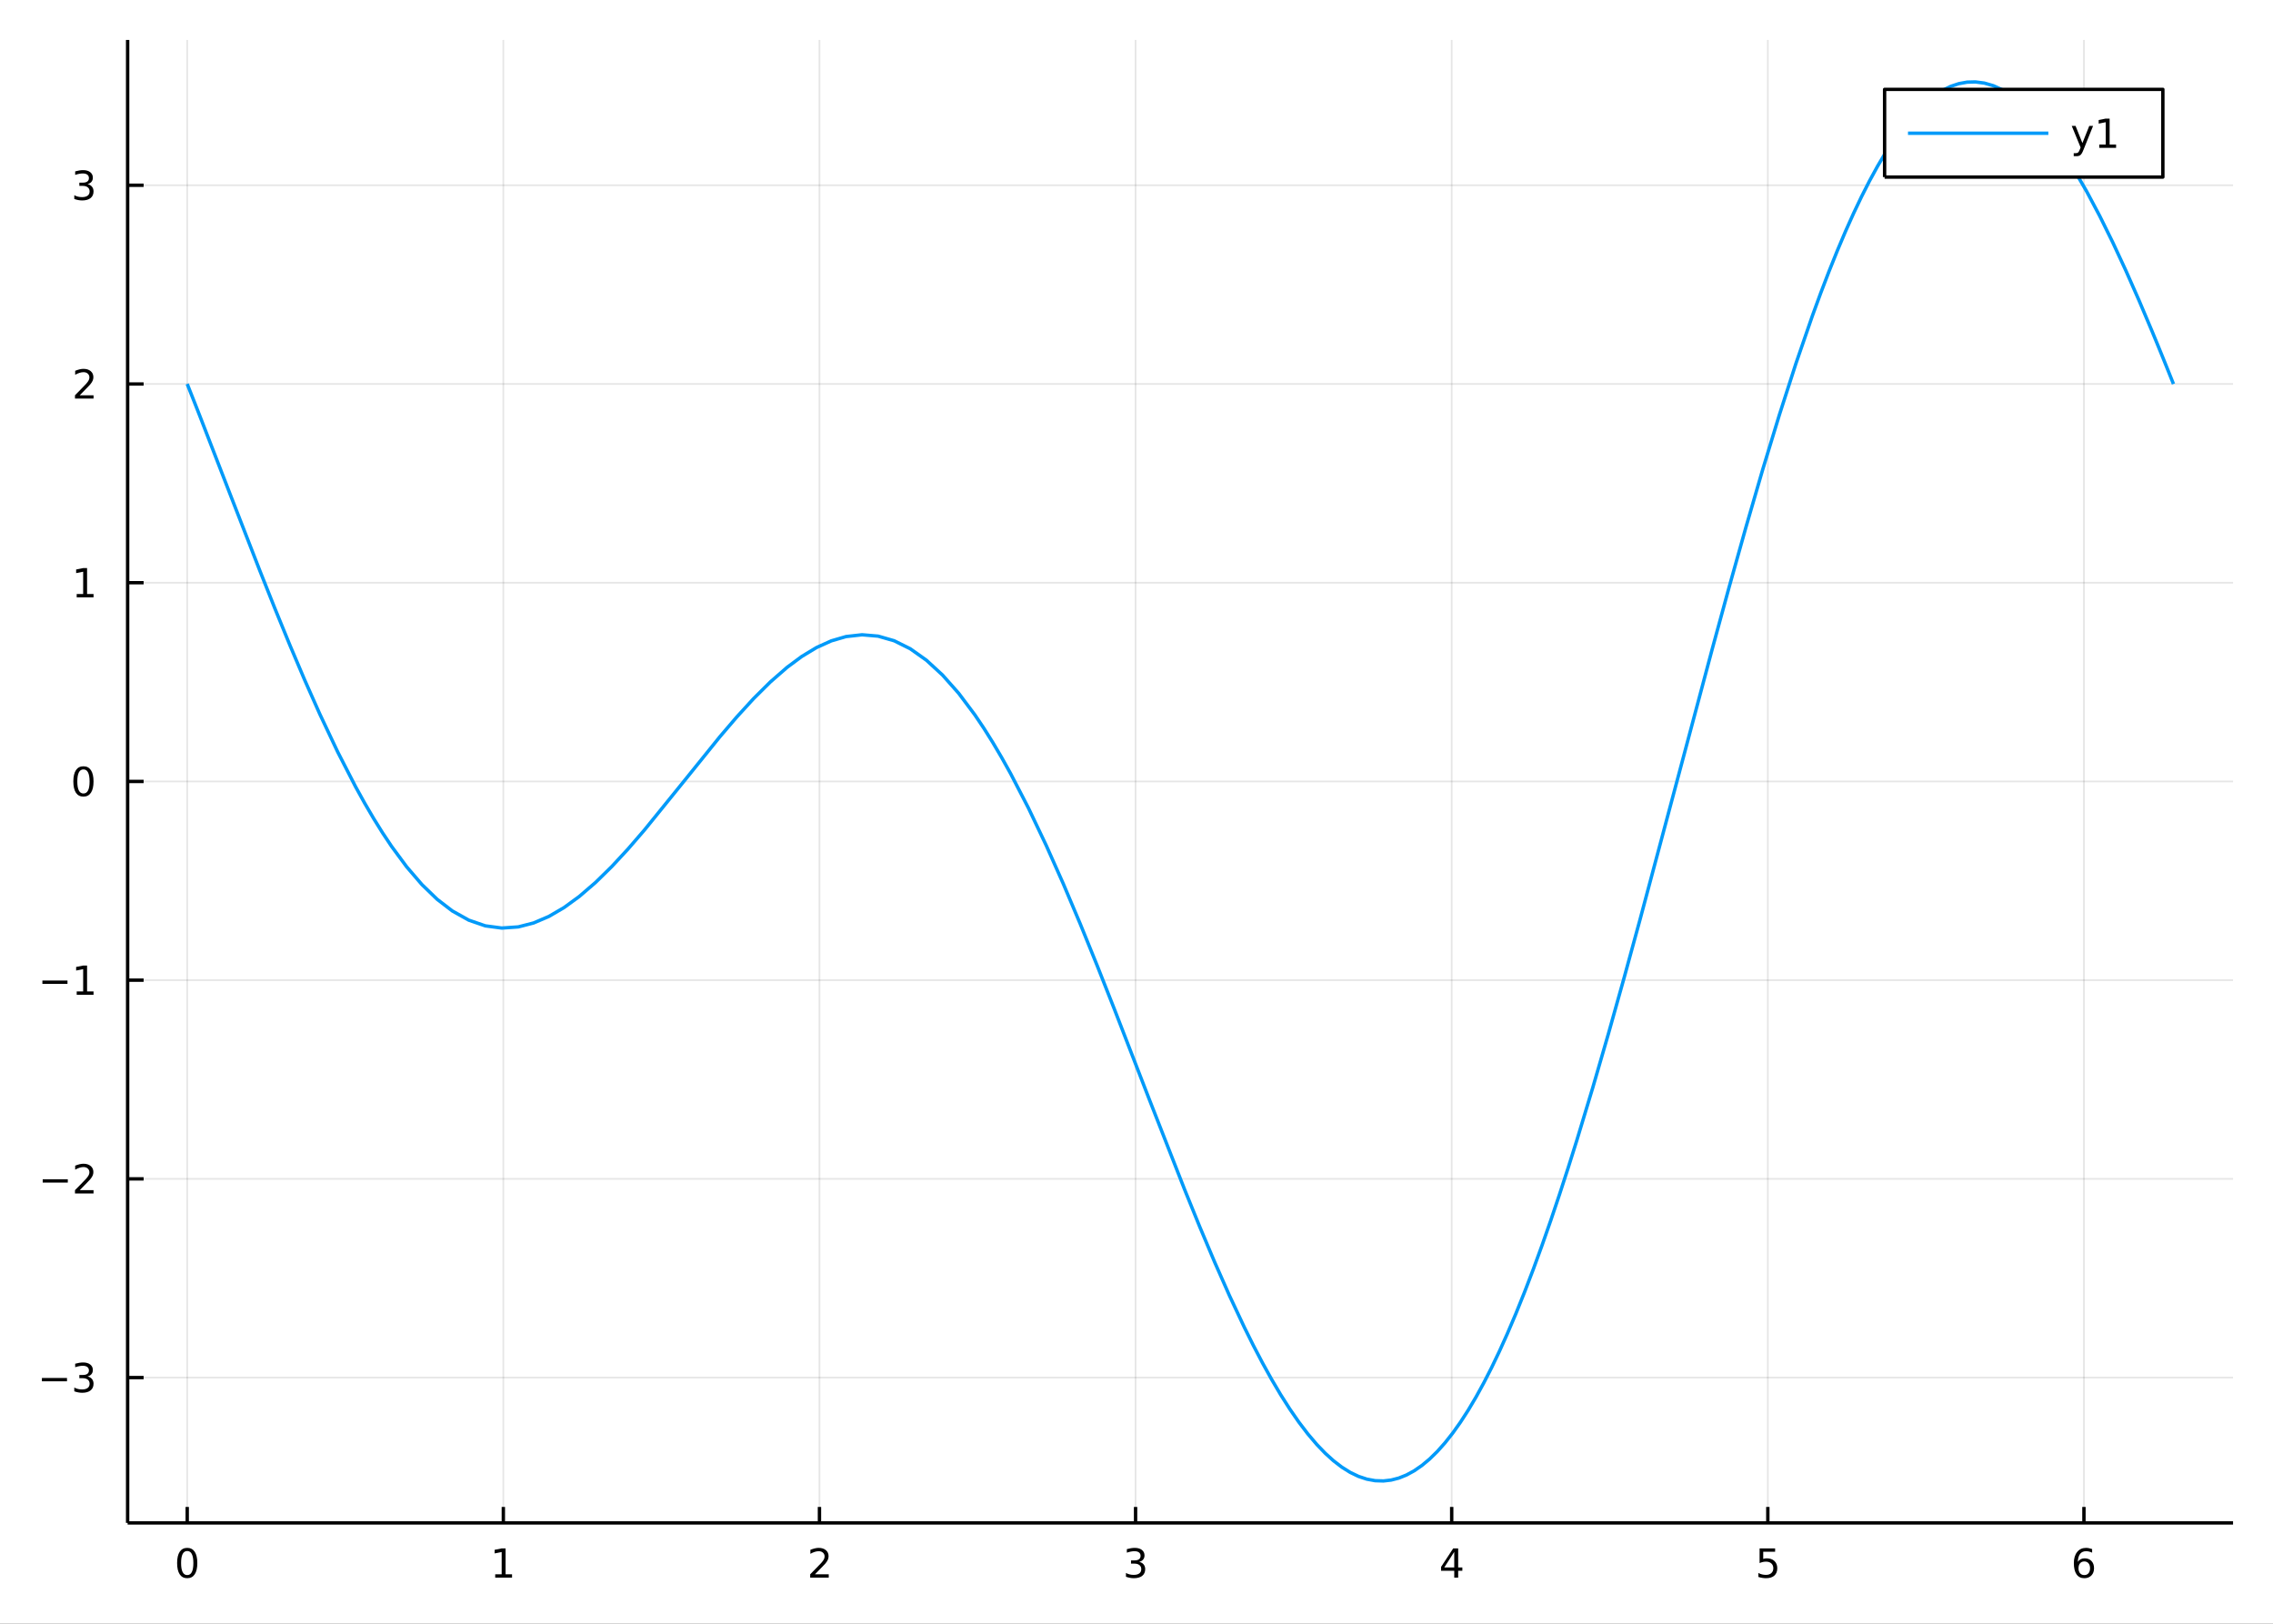 <?xml version="1.0" encoding="utf-8"?>
<svg xmlns="http://www.w3.org/2000/svg" xmlns:xlink="http://www.w3.org/1999/xlink" width="672" height="480" viewBox="0 0 2688 1920">
<rect x="0" y="0" width="2688" height="1920" fill="#333333" stroke="none"/>
<defs>
  <clipPath id="clip360">
    <rect x="0" y="0" width="2688" height="1920"/>
  </clipPath>
</defs>
<path clip-path="url(#clip360)" d="
M0 1920 L2688 1920 L2688 0 L0 0  Z
  " fill="#ffffff" fill-rule="evenodd" fill-opacity="1"/>
<defs>
  <clipPath id="clip361">
    <rect x="537" y="0" width="1883" height="1883"/>
  </clipPath>
</defs>
<path clip-path="url(#clip360)" d="
M150.937 1800.78 L2640.76 1800.78 L2640.76 47.244 L150.937 47.244  Z
  " fill="#ffffff" fill-rule="evenodd" fill-opacity="1"/>
<defs>
  <clipPath id="clip362">
    <rect x="150" y="47" width="2491" height="1755"/>
  </clipPath>
</defs>
<polyline clip-path="url(#clip362)" style="stroke:#000000; stroke-linecap:butt; stroke-linejoin:round; stroke-width:2; stroke-opacity:0.1; fill:none" points="
  221.403,1800.78 221.403,47.244 
  "/>
<polyline clip-path="url(#clip362)" style="stroke:#000000; stroke-linecap:butt; stroke-linejoin:round; stroke-width:2; stroke-opacity:0.1; fill:none" points="
  595.24,1800.78 595.24,47.244 
  "/>
<polyline clip-path="url(#clip362)" style="stroke:#000000; stroke-linecap:butt; stroke-linejoin:round; stroke-width:2; stroke-opacity:0.1; fill:none" points="
  969.077,1800.78 969.077,47.244 
  "/>
<polyline clip-path="url(#clip362)" style="stroke:#000000; stroke-linecap:butt; stroke-linejoin:round; stroke-width:2; stroke-opacity:0.1; fill:none" points="
  1342.91,1800.78 1342.91,47.244 
  "/>
<polyline clip-path="url(#clip362)" style="stroke:#000000; stroke-linecap:butt; stroke-linejoin:round; stroke-width:2; stroke-opacity:0.1; fill:none" points="
  1716.75,1800.78 1716.75,47.244 
  "/>
<polyline clip-path="url(#clip362)" style="stroke:#000000; stroke-linecap:butt; stroke-linejoin:round; stroke-width:2; stroke-opacity:0.1; fill:none" points="
  2090.59,1800.78 2090.59,47.244 
  "/>
<polyline clip-path="url(#clip362)" style="stroke:#000000; stroke-linecap:butt; stroke-linejoin:round; stroke-width:2; stroke-opacity:0.1; fill:none" points="
  2464.42,1800.78 2464.42,47.244 
  "/>
<polyline clip-path="url(#clip360)" style="stroke:#000000; stroke-linecap:butt; stroke-linejoin:round; stroke-width:4; stroke-opacity:1; fill:none" points="
  150.937,1800.78 2640.76,1800.78 
  "/>
<polyline clip-path="url(#clip360)" style="stroke:#000000; stroke-linecap:butt; stroke-linejoin:round; stroke-width:4; stroke-opacity:1; fill:none" points="
  221.403,1800.78 221.403,1781.88 
  "/>
<polyline clip-path="url(#clip360)" style="stroke:#000000; stroke-linecap:butt; stroke-linejoin:round; stroke-width:4; stroke-opacity:1; fill:none" points="
  595.24,1800.78 595.24,1781.88 
  "/>
<polyline clip-path="url(#clip360)" style="stroke:#000000; stroke-linecap:butt; stroke-linejoin:round; stroke-width:4; stroke-opacity:1; fill:none" points="
  969.077,1800.78 969.077,1781.88 
  "/>
<polyline clip-path="url(#clip360)" style="stroke:#000000; stroke-linecap:butt; stroke-linejoin:round; stroke-width:4; stroke-opacity:1; fill:none" points="
  1342.91,1800.78 1342.91,1781.88 
  "/>
<polyline clip-path="url(#clip360)" style="stroke:#000000; stroke-linecap:butt; stroke-linejoin:round; stroke-width:4; stroke-opacity:1; fill:none" points="
  1716.75,1800.78 1716.75,1781.88 
  "/>
<polyline clip-path="url(#clip360)" style="stroke:#000000; stroke-linecap:butt; stroke-linejoin:round; stroke-width:4; stroke-opacity:1; fill:none" points="
  2090.59,1800.78 2090.59,1781.88 
  "/>
<polyline clip-path="url(#clip360)" style="stroke:#000000; stroke-linecap:butt; stroke-linejoin:round; stroke-width:4; stroke-opacity:1; fill:none" points="
  2464.42,1800.78 2464.42,1781.88 
  "/>
<path clip-path="url(#clip360)" d="M221.403 1834 Q217.792 1834 215.963 1837.57 Q214.158 1841.11 214.158 1848.24 Q214.158 1855.34 215.963 1858.91 Q217.792 1862.45 221.403 1862.45 Q225.037 1862.45 226.843 1858.91 Q228.672 1855.34 228.672 1848.24 Q228.672 1841.11 226.843 1837.57 Q225.037 1834 221.403 1834 M221.403 1830.3 Q227.213 1830.3 230.269 1834.9 Q233.348 1839.49 233.348 1848.24 Q233.348 1856.96 230.269 1861.57 Q227.213 1866.15 221.403 1866.15 Q215.593 1866.15 212.514 1861.57 Q209.459 1856.96 209.459 1848.24 Q209.459 1839.49 212.514 1834.9 Q215.593 1830.3 221.403 1830.3 Z" fill="#000000" fill-rule="evenodd" fill-opacity="1" /><path clip-path="url(#clip360)" d="M585.622 1861.55 L593.261 1861.55 L593.261 1835.18 L584.951 1836.85 L584.951 1832.59 L593.215 1830.92 L597.89 1830.92 L597.89 1861.55 L605.529 1861.55 L605.529 1865.48 L585.622 1865.48 L585.622 1861.55 Z" fill="#000000" fill-rule="evenodd" fill-opacity="1" /><path clip-path="url(#clip360)" d="M963.73 1861.55 L980.049 1861.55 L980.049 1865.48 L958.105 1865.48 L958.105 1861.55 Q960.767 1858.79 965.35 1854.16 Q969.956 1849.51 971.137 1848.17 Q973.382 1845.65 974.262 1843.91 Q975.165 1842.15 975.165 1840.46 Q975.165 1837.71 973.22 1835.97 Q971.299 1834.23 968.197 1834.23 Q965.998 1834.23 963.544 1835 Q961.114 1835.76 958.336 1837.31 L958.336 1832.59 Q961.16 1831.46 963.614 1830.88 Q966.068 1830.3 968.105 1830.3 Q973.475 1830.3 976.669 1832.98 Q979.864 1835.67 979.864 1840.16 Q979.864 1842.29 979.054 1844.21 Q978.267 1846.11 976.16 1848.7 Q975.581 1849.37 972.48 1852.59 Q969.378 1855.78 963.73 1861.55 Z" fill="#000000" fill-rule="evenodd" fill-opacity="1" /><path clip-path="url(#clip360)" d="M1347.16 1846.85 Q1350.52 1847.57 1352.39 1849.84 Q1354.29 1852.1 1354.29 1855.44 Q1354.29 1860.55 1350.77 1863.35 Q1347.25 1866.15 1340.77 1866.15 Q1338.6 1866.15 1336.28 1865.71 Q1333.99 1865.3 1331.54 1864.44 L1331.54 1859.93 Q1333.48 1861.06 1335.8 1861.64 Q1338.11 1862.22 1340.63 1862.22 Q1345.03 1862.22 1347.32 1860.48 Q1349.64 1858.75 1349.64 1855.44 Q1349.64 1852.38 1347.49 1850.67 Q1345.36 1848.93 1341.54 1848.93 L1337.51 1848.93 L1337.51 1845.09 L1341.72 1845.09 Q1345.17 1845.09 1347 1843.72 Q1348.83 1842.34 1348.83 1839.74 Q1348.83 1837.08 1346.93 1835.67 Q1345.05 1834.23 1341.54 1834.23 Q1339.62 1834.23 1337.42 1834.65 Q1335.22 1835.07 1332.58 1835.95 L1332.58 1831.78 Q1335.24 1831.04 1337.55 1830.67 Q1339.89 1830.3 1341.95 1830.3 Q1347.28 1830.3 1350.38 1832.73 Q1353.48 1835.14 1353.48 1839.26 Q1353.48 1842.13 1351.84 1844.12 Q1350.19 1846.09 1347.16 1846.85 Z" fill="#000000" fill-rule="evenodd" fill-opacity="1" /><path clip-path="url(#clip360)" d="M1719.76 1835 L1707.95 1853.45 L1719.76 1853.45 L1719.76 1835 M1718.53 1830.92 L1724.41 1830.92 L1724.41 1853.45 L1729.34 1853.45 L1729.34 1857.34 L1724.41 1857.34 L1724.41 1865.48 L1719.76 1865.48 L1719.76 1857.34 L1704.16 1857.34 L1704.16 1852.82 L1718.53 1830.92 Z" fill="#000000" fill-rule="evenodd" fill-opacity="1" /><path clip-path="url(#clip360)" d="M2080.87 1830.92 L2099.22 1830.92 L2099.22 1834.86 L2085.15 1834.86 L2085.15 1843.33 Q2086.17 1842.98 2087.18 1842.82 Q2088.2 1842.64 2089.22 1842.64 Q2095.01 1842.64 2098.39 1845.81 Q2101.77 1848.98 2101.77 1854.4 Q2101.77 1859.97 2098.3 1863.08 Q2094.82 1866.15 2088.5 1866.15 Q2086.33 1866.15 2084.06 1865.78 Q2081.81 1865.41 2079.41 1864.67 L2079.41 1859.97 Q2081.49 1861.11 2083.71 1861.66 Q2085.93 1862.22 2088.41 1862.22 Q2092.42 1862.22 2094.75 1860.11 Q2097.09 1858.01 2097.09 1854.4 Q2097.09 1850.78 2094.75 1848.68 Q2092.42 1846.57 2088.41 1846.57 Q2086.54 1846.57 2084.66 1846.99 Q2082.81 1847.4 2080.87 1848.28 L2080.87 1830.92 Z" fill="#000000" fill-rule="evenodd" fill-opacity="1" /><path clip-path="url(#clip360)" d="M2464.83 1846.34 Q2461.68 1846.34 2459.83 1848.49 Q2458 1850.65 2458 1854.4 Q2458 1858.12 2459.83 1860.3 Q2461.68 1862.45 2464.83 1862.45 Q2467.98 1862.45 2469.81 1860.3 Q2471.66 1858.12 2471.66 1854.4 Q2471.66 1850.65 2469.81 1848.49 Q2467.98 1846.34 2464.83 1846.34 M2474.11 1831.69 L2474.11 1835.95 Q2472.35 1835.11 2470.55 1834.67 Q2468.76 1834.23 2467.01 1834.23 Q2462.38 1834.23 2459.92 1837.36 Q2457.49 1840.48 2457.14 1846.8 Q2458.51 1844.79 2460.57 1843.72 Q2462.63 1842.64 2465.11 1842.64 Q2470.32 1842.64 2473.32 1845.81 Q2476.36 1848.96 2476.36 1854.4 Q2476.36 1859.72 2473.21 1862.94 Q2470.06 1866.15 2464.83 1866.15 Q2458.83 1866.15 2455.66 1861.57 Q2452.49 1856.96 2452.49 1848.24 Q2452.49 1840.04 2456.38 1835.18 Q2460.27 1830.3 2466.82 1830.3 Q2468.58 1830.3 2470.36 1830.65 Q2472.17 1830.99 2474.11 1831.69 Z" fill="#000000" fill-rule="evenodd" fill-opacity="1" /><polyline clip-path="url(#clip362)" style="stroke:#000000; stroke-linecap:butt; stroke-linejoin:round; stroke-width:2; stroke-opacity:0.1; fill:none" points="
  150.937,1628.94 2640.76,1628.94 
  "/>
<polyline clip-path="url(#clip362)" style="stroke:#000000; stroke-linecap:butt; stroke-linejoin:round; stroke-width:2; stroke-opacity:0.1; fill:none" points="
  150.937,1393.97 2640.76,1393.97 
  "/>
<polyline clip-path="url(#clip362)" style="stroke:#000000; stroke-linecap:butt; stroke-linejoin:round; stroke-width:2; stroke-opacity:0.1; fill:none" points="
  150.937,1158.99 2640.76,1158.99 
  "/>
<polyline clip-path="url(#clip362)" style="stroke:#000000; stroke-linecap:butt; stroke-linejoin:round; stroke-width:2; stroke-opacity:0.1; fill:none" points="
  150.937,924.008 2640.76,924.008 
  "/>
<polyline clip-path="url(#clip362)" style="stroke:#000000; stroke-linecap:butt; stroke-linejoin:round; stroke-width:2; stroke-opacity:0.1; fill:none" points="
  150.937,689.029 2640.76,689.029 
  "/>
<polyline clip-path="url(#clip362)" style="stroke:#000000; stroke-linecap:butt; stroke-linejoin:round; stroke-width:2; stroke-opacity:0.1; fill:none" points="
  150.937,454.05 2640.76,454.05 
  "/>
<polyline clip-path="url(#clip362)" style="stroke:#000000; stroke-linecap:butt; stroke-linejoin:round; stroke-width:2; stroke-opacity:0.1; fill:none" points="
  150.937,219.071 2640.76,219.071 
  "/>
<polyline clip-path="url(#clip360)" style="stroke:#000000; stroke-linecap:butt; stroke-linejoin:round; stroke-width:4; stroke-opacity:1; fill:none" points="
  150.937,1800.78 150.937,47.244 
  "/>
<polyline clip-path="url(#clip360)" style="stroke:#000000; stroke-linecap:butt; stroke-linejoin:round; stroke-width:4; stroke-opacity:1; fill:none" points="
  150.937,1628.94 169.834,1628.94 
  "/>
<polyline clip-path="url(#clip360)" style="stroke:#000000; stroke-linecap:butt; stroke-linejoin:round; stroke-width:4; stroke-opacity:1; fill:none" points="
  150.937,1393.97 169.834,1393.97 
  "/>
<polyline clip-path="url(#clip360)" style="stroke:#000000; stroke-linecap:butt; stroke-linejoin:round; stroke-width:4; stroke-opacity:1; fill:none" points="
  150.937,1158.99 169.834,1158.99 
  "/>
<polyline clip-path="url(#clip360)" style="stroke:#000000; stroke-linecap:butt; stroke-linejoin:round; stroke-width:4; stroke-opacity:1; fill:none" points="
  150.937,924.008 169.834,924.008 
  "/>
<polyline clip-path="url(#clip360)" style="stroke:#000000; stroke-linecap:butt; stroke-linejoin:round; stroke-width:4; stroke-opacity:1; fill:none" points="
  150.937,689.029 169.834,689.029 
  "/>
<polyline clip-path="url(#clip360)" style="stroke:#000000; stroke-linecap:butt; stroke-linejoin:round; stroke-width:4; stroke-opacity:1; fill:none" points="
  150.937,454.05 169.834,454.05 
  "/>
<polyline clip-path="url(#clip360)" style="stroke:#000000; stroke-linecap:butt; stroke-linejoin:round; stroke-width:4; stroke-opacity:1; fill:none" points="
  150.937,219.071 169.834,219.071 
  "/>
<path clip-path="url(#clip360)" d="M49.552 1629.4 L79.228 1629.4 L79.228 1633.33 L49.552 1633.33 L49.552 1629.4 Z" fill="#000000" fill-rule="evenodd" fill-opacity="1" /><path clip-path="url(#clip360)" d="M103.487 1627.59 Q106.843 1628.31 108.718 1630.58 Q110.617 1632.85 110.617 1636.18 Q110.617 1641.29 107.098 1644.1 Q103.58 1646.9 97.098 1646.9 Q94.922 1646.9 92.608 1646.46 Q90.316 1646.04 87.862 1645.18 L87.862 1640.67 Q89.806 1641.8 92.121 1642.38 Q94.436 1642.96 96.959 1642.96 Q101.357 1642.96 103.649 1641.22 Q105.964 1639.49 105.964 1636.18 Q105.964 1633.12 103.811 1631.41 Q101.681 1629.67 97.862 1629.67 L93.834 1629.67 L93.834 1625.83 L98.047 1625.83 Q101.496 1625.83 103.325 1624.47 Q105.154 1623.08 105.154 1620.48 Q105.154 1617.82 103.256 1616.41 Q101.381 1614.97 97.862 1614.97 Q95.941 1614.97 93.742 1615.39 Q91.543 1615.81 88.904 1616.69 L88.904 1612.52 Q91.566 1611.78 93.881 1611.41 Q96.219 1611.04 98.279 1611.04 Q103.603 1611.04 106.705 1613.47 Q109.806 1615.88 109.806 1620 Q109.806 1622.87 108.163 1624.86 Q106.519 1626.83 103.487 1627.59 Z" fill="#000000" fill-rule="evenodd" fill-opacity="1" /><path clip-path="url(#clip360)" d="M50.501 1394.42 L80.177 1394.42 L80.177 1398.35 L50.501 1398.35 L50.501 1394.42 Z" fill="#000000" fill-rule="evenodd" fill-opacity="1" /><path clip-path="url(#clip360)" d="M94.297 1407.31 L110.617 1407.31 L110.617 1411.25 L88.672 1411.25 L88.672 1407.31 Q91.334 1404.56 95.918 1399.93 Q100.524 1395.27 101.705 1393.93 Q103.95 1391.41 104.83 1389.67 Q105.732 1387.91 105.732 1386.22 Q105.732 1383.47 103.788 1381.73 Q101.867 1380 98.765 1380 Q96.566 1380 94.112 1380.76 Q91.681 1381.52 88.904 1383.07 L88.904 1378.35 Q91.728 1377.22 94.181 1376.64 Q96.635 1376.06 98.672 1376.06 Q104.043 1376.06 107.237 1378.75 Q110.431 1381.43 110.431 1385.92 Q110.431 1388.05 109.621 1389.97 Q108.834 1391.87 106.728 1394.46 Q106.149 1395.13 103.047 1398.35 Q99.945 1401.55 94.297 1407.31 Z" fill="#000000" fill-rule="evenodd" fill-opacity="1" /><path clip-path="url(#clip360)" d="M50.131 1159.44 L79.807 1159.44 L79.807 1163.37 L50.131 1163.37 L50.131 1159.44 Z" fill="#000000" fill-rule="evenodd" fill-opacity="1" /><path clip-path="url(#clip360)" d="M90.709 1172.33 L98.348 1172.33 L98.348 1145.97 L90.038 1147.63 L90.038 1143.37 L98.302 1141.71 L102.978 1141.71 L102.978 1172.33 L110.617 1172.33 L110.617 1176.27 L90.709 1176.27 L90.709 1172.33 Z" fill="#000000" fill-rule="evenodd" fill-opacity="1" /><path clip-path="url(#clip360)" d="M98.672 909.806 Q95.061 909.806 93.232 913.371 Q91.427 916.913 91.427 924.043 Q91.427 931.149 93.232 934.714 Q95.061 938.255 98.672 938.255 Q102.306 938.255 104.112 934.714 Q105.941 931.149 105.941 924.043 Q105.941 916.913 104.112 913.371 Q102.306 909.806 98.672 909.806 M98.672 906.103 Q104.482 906.103 107.538 910.709 Q110.617 915.293 110.617 924.043 Q110.617 932.769 107.538 937.376 Q104.482 941.959 98.672 941.959 Q92.862 941.959 89.783 937.376 Q86.728 932.769 86.728 924.043 Q86.728 915.293 89.783 910.709 Q92.862 906.103 98.672 906.103 Z" fill="#000000" fill-rule="evenodd" fill-opacity="1" /><path clip-path="url(#clip360)" d="M90.709 702.374 L98.348 702.374 L98.348 676.008 L90.038 677.675 L90.038 673.415 L98.302 671.749 L102.978 671.749 L102.978 702.374 L110.617 702.374 L110.617 706.309 L90.709 706.309 L90.709 702.374 Z" fill="#000000" fill-rule="evenodd" fill-opacity="1" /><path clip-path="url(#clip360)" d="M94.297 467.395 L110.617 467.395 L110.617 471.33 L88.672 471.33 L88.672 467.395 Q91.334 464.64 95.918 460.01 Q100.524 455.358 101.705 454.015 Q103.95 451.492 104.83 449.756 Q105.732 447.997 105.732 446.307 Q105.732 443.552 103.788 441.816 Q101.867 440.08 98.765 440.08 Q96.566 440.08 94.112 440.844 Q91.681 441.608 88.904 443.159 L88.904 438.436 Q91.728 437.302 94.181 436.724 Q96.635 436.145 98.672 436.145 Q104.043 436.145 107.237 438.83 Q110.431 441.515 110.431 446.006 Q110.431 448.135 109.621 450.057 Q108.834 451.955 106.728 454.547 Q106.149 455.219 103.047 458.436 Q99.945 461.631 94.297 467.395 Z" fill="#000000" fill-rule="evenodd" fill-opacity="1" /><path clip-path="url(#clip360)" d="M103.487 217.717 Q106.843 218.434 108.718 220.703 Q110.617 222.971 110.617 226.305 Q110.617 231.42 107.098 234.221 Q103.58 237.022 97.098 237.022 Q94.922 237.022 92.608 236.582 Q90.316 236.166 87.862 235.309 L87.862 230.795 Q89.806 231.93 92.121 232.508 Q94.436 233.087 96.959 233.087 Q101.357 233.087 103.649 231.351 Q105.964 229.615 105.964 226.305 Q105.964 223.249 103.811 221.536 Q101.681 219.8 97.862 219.8 L93.834 219.8 L93.834 215.957 L98.047 215.957 Q101.496 215.957 103.325 214.592 Q105.154 213.203 105.154 210.61 Q105.154 207.948 103.256 206.536 Q101.381 205.101 97.862 205.101 Q95.941 205.101 93.742 205.518 Q91.543 205.934 88.904 206.814 L88.904 202.647 Q91.566 201.907 93.881 201.536 Q96.219 201.166 98.279 201.166 Q103.603 201.166 106.705 203.596 Q109.806 206.004 109.806 210.124 Q109.806 212.994 108.163 214.985 Q106.519 216.953 103.487 217.717 Z" fill="#000000" fill-rule="evenodd" fill-opacity="1" /><polyline clip-path="url(#clip362)" style="stroke:#009af9; stroke-linecap:butt; stroke-linejoin:round; stroke-width:4; stroke-opacity:1; fill:none" points="
  221.403,454.05 225.226,463.686 229.049,473.367 232.873,483.09 236.696,492.849 272.046,584.132 307.396,675.09 325.072,719.493 342.747,762.696 360.422,804.355 
  378.097,844.15 399.341,889.093 420.585,930.446 431.208,949.645 441.83,967.799 452.452,984.865 463.074,1000.81 481.035,1025.12 498.997,1046 516.959,1063.36 
  534.92,1077.15 554.432,1088.06 573.943,1094.78 593.454,1097.38 612.966,1096.01 630.953,1091.38 648.941,1083.71 666.929,1073.22 684.917,1060.13 704.201,1043.54 
  723.486,1024.63 742.771,1003.82 762.056,981.495 806.742,926.374 851.429,871.019 871.285,847.802 891.141,826.108 910.997,806.387 930.853,789.067 948.265,776.167 
  965.677,765.665 983.089,757.783 1000.5,752.716 1019.48,750.6 1038.47,752.212 1057.45,757.689 1076.44,767.123 1095.53,780.651 1114.63,798.225 1133.73,819.795 
  1152.82,845.259 1163.38,860.955 1173.94,877.766 1184.49,895.657 1195.05,914.586 1216.16,955.385 1237.28,999.766 1257.37,1044.9 1277.46,1092.44 1297.54,1141.89 
  1317.63,1192.76 1359.41,1300.7 1401.19,1407.34 1418.77,1450.57 1436.35,1492.26 1453.94,1532.02 1471.52,1569.48 1482.25,1591.06 1492.99,1611.58 1503.72,1630.95 
  1514.45,1649.11 1525.19,1665.97 1535.92,1681.49 1546.65,1695.59 1557.39,1708.22 1567.22,1718.44 1577.05,1727.34 1586.89,1734.88 1596.72,1741.03 1606.55,1745.76 
  1616.38,1749.03 1626.22,1750.84 1636.05,1751.15 1645.13,1750.1 1654.21,1747.75 1663.29,1744.1 1672.37,1739.15 1681.46,1732.88 1690.54,1725.31 1699.62,1716.43 
  1708.7,1706.25 1717.9,1694.63 1727.1,1681.69 1736.3,1667.47 1745.5,1651.96 1754.69,1635.2 1763.89,1617.21 1773.09,1598 1782.29,1577.63 1792.6,1553.43 
  1802.91,1527.84 1813.22,1500.91 1823.53,1472.69 1833.84,1443.26 1844.15,1412.65 1854.46,1380.96 1864.77,1348.23 1883.45,1286.53 1902.14,1222.14 1920.82,1155.53 
  1939.5,1087.19 1982.29,926.95 2025.07,766.593 2044.88,694.066 2064.69,623.468 2084.49,555.386 2104.3,490.379 2123.83,429.816 2143.36,373.23 2153.12,346.564 
  2162.88,321.052 2172.65,296.739 2182.41,273.67 2191.89,252.502 2201.37,232.581 2210.85,213.937 2220.33,196.601 2229.81,180.598 2239.29,165.952 2248.77,152.68 
  2258.25,140.802 2267.97,130.083 2277.68,120.853 2287.4,113.118 2297.12,106.881 2306.84,102.144 2316.56,98.902 2326.27,97.148 2335.99,96.872 2346.64,98.25 
  2357.29,101.362 2367.93,106.179 2378.58,112.67 2389.23,120.796 2399.88,130.515 2410.52,141.782 2421.17,154.547 2436.64,175.643 2452.1,199.6 2467.57,226.224 
  2483.04,255.3 2498.5,286.607 2513.97,319.908 2529.44,354.959 2544.9,391.506 2551.25,406.875 2557.6,422.434 2563.94,438.165 2570.29,454.05 
  "/>
<path clip-path="url(#clip360)" d="
M2228.69 209.375 L2557.76 209.375 L2557.76 105.695 L2228.69 105.695  Z
  " fill="#ffffff" fill-rule="evenodd" fill-opacity="1"/>
<polyline clip-path="url(#clip360)" style="stroke:#000000; stroke-linecap:butt; stroke-linejoin:round; stroke-width:4; stroke-opacity:1; fill:none" points="
  2228.69,209.375 2557.76,209.375 2557.76,105.695 2228.69,105.695 2228.69,209.375 
  "/>
<polyline clip-path="url(#clip360)" style="stroke:#009af9; stroke-linecap:butt; stroke-linejoin:round; stroke-width:4; stroke-opacity:1; fill:none" points="
  2256.35,157.535 2422.34,157.535 
  "/>
<path clip-path="url(#clip360)" d="M2463.84 177.223 Q2462.04 181.852 2460.33 183.264 Q2458.61 184.676 2455.74 184.676 L2452.34 184.676 L2452.34 181.112 L2454.84 181.112 Q2456.6 181.112 2457.57 180.278 Q2458.54 179.445 2459.72 176.343 L2460.49 174.399 L2450 148.889 L2454.52 148.889 L2462.62 169.167 L2470.72 148.889 L2475.23 148.889 L2463.84 177.223 Z" fill="#000000" fill-rule="evenodd" fill-opacity="1" /><path clip-path="url(#clip360)" d="M2482.53 170.88 L2490.16 170.88 L2490.16 144.515 L2481.85 146.181 L2481.85 141.922 L2490.12 140.255 L2494.79 140.255 L2494.79 170.88 L2502.43 170.88 L2502.43 174.815 L2482.53 174.815 L2482.53 170.88 Z" fill="#000000" fill-rule="evenodd" fill-opacity="1" /></svg>
